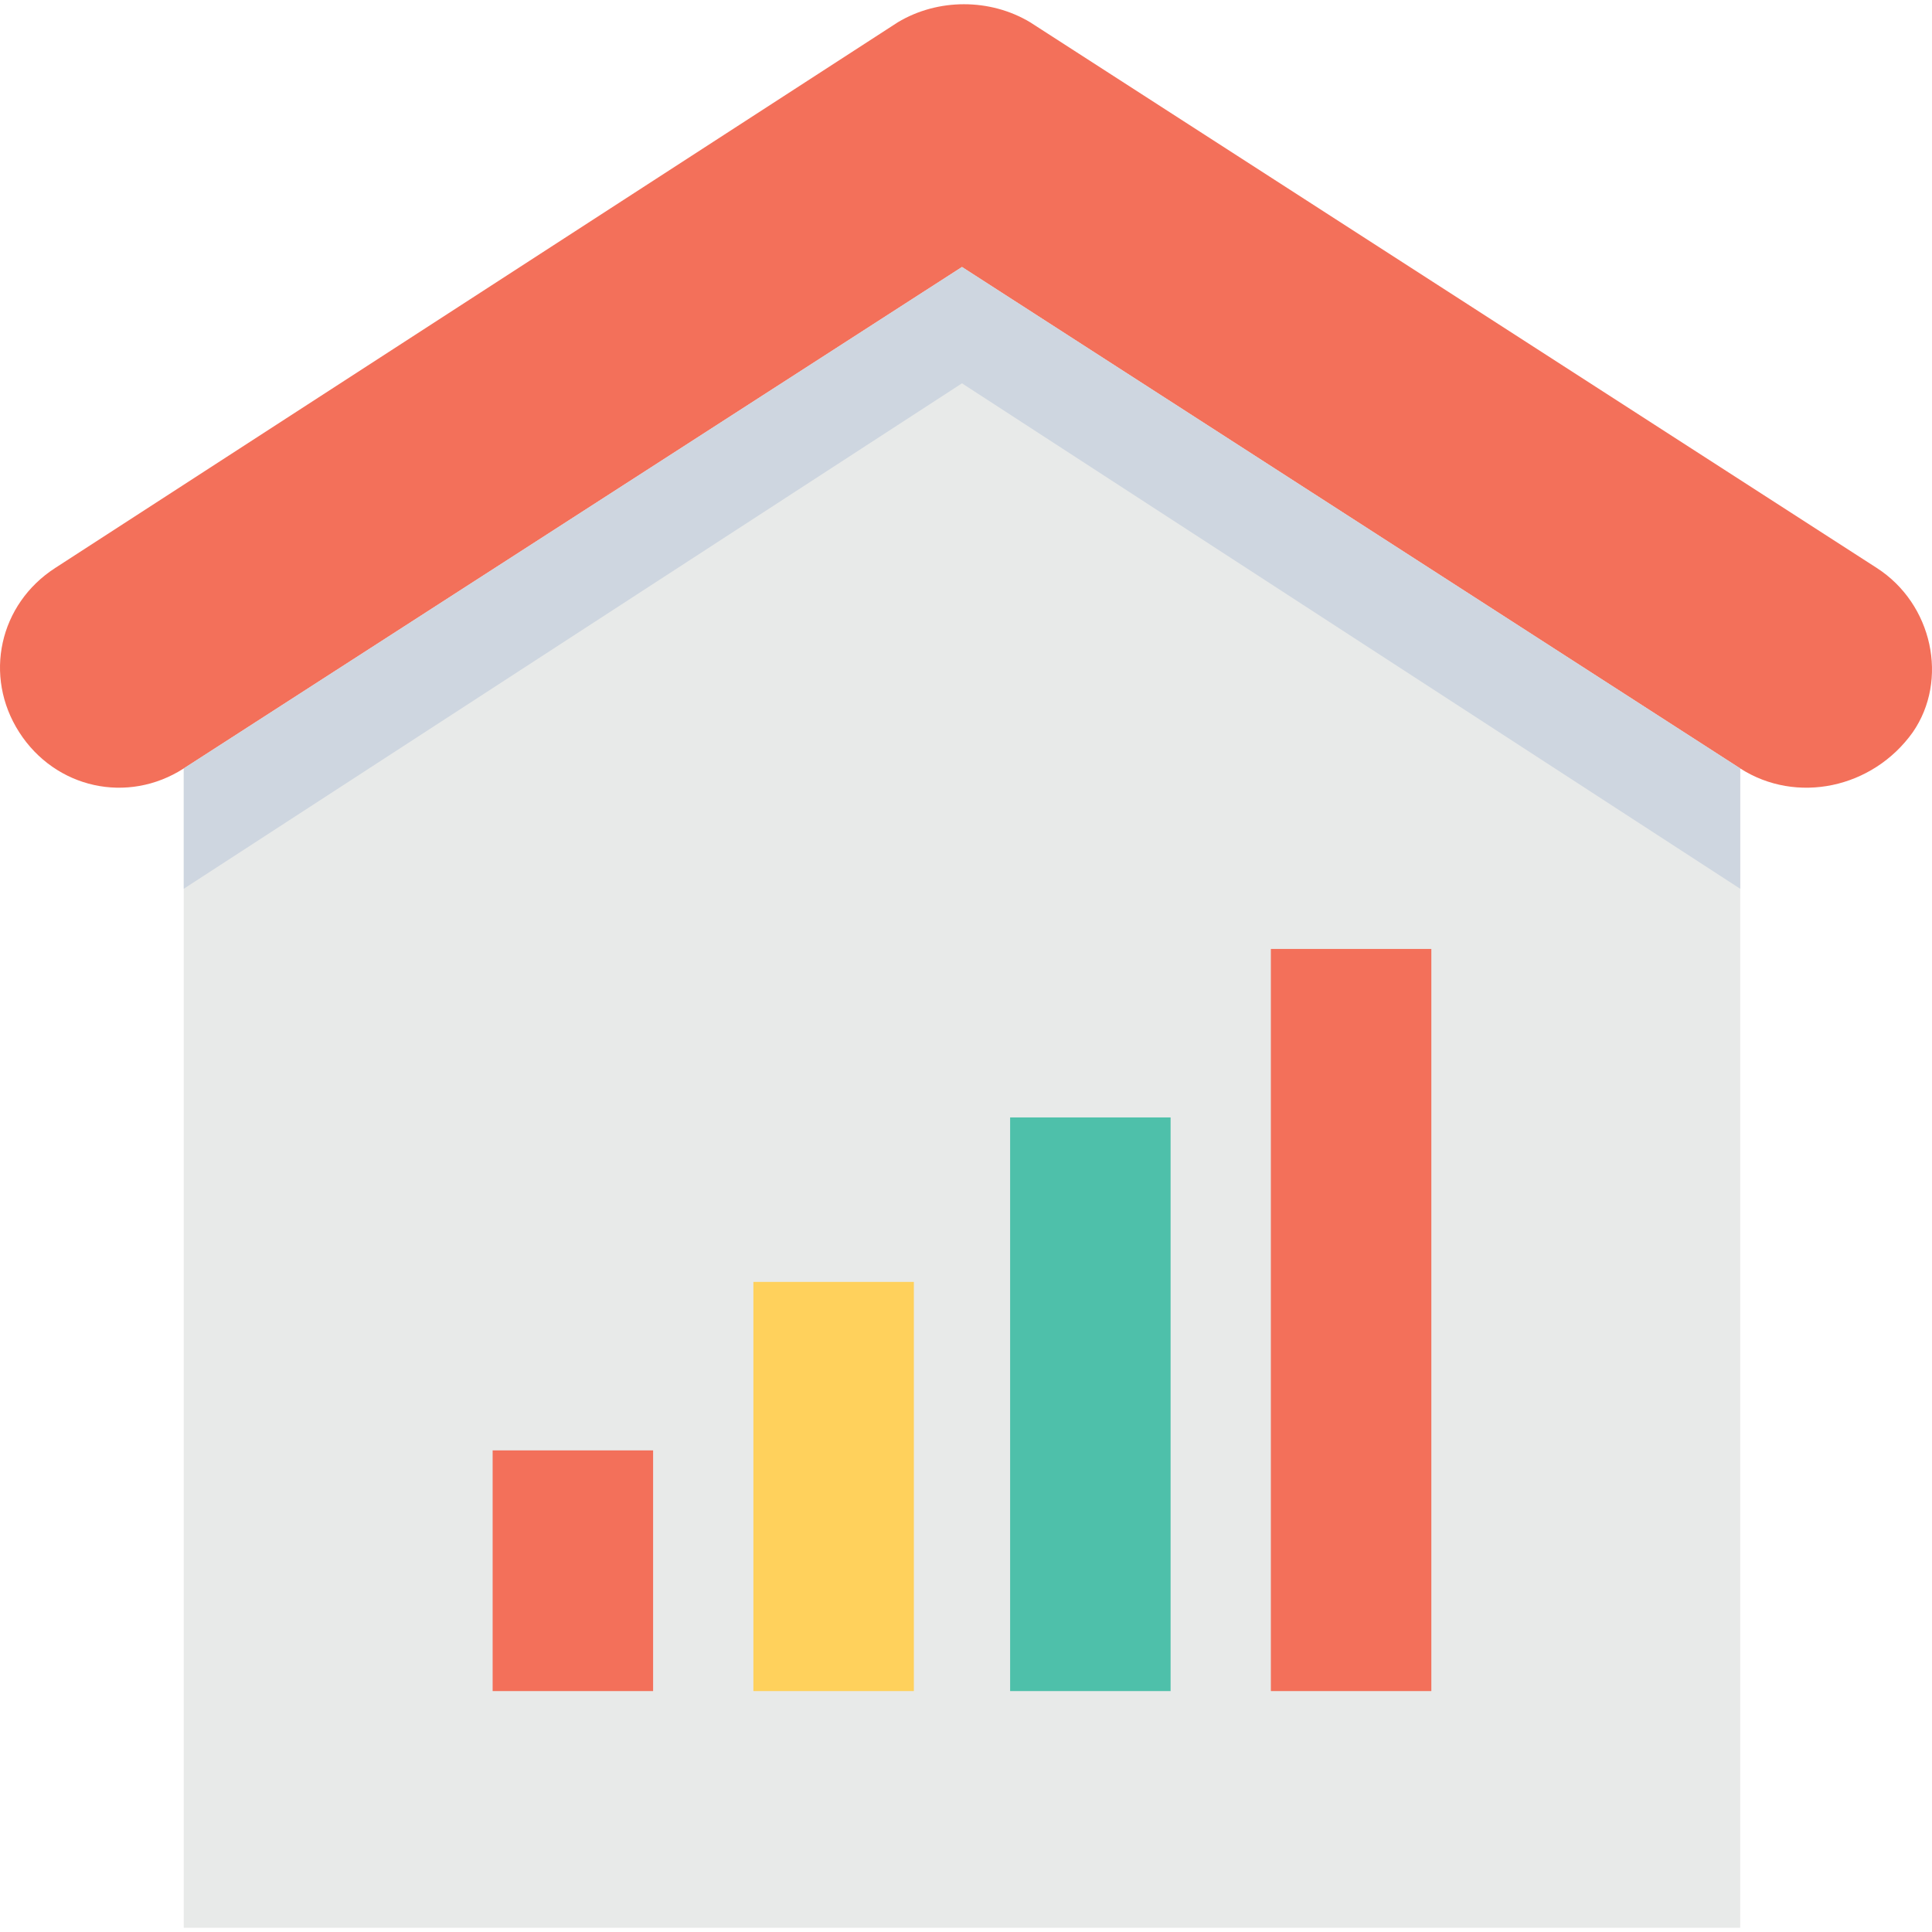 <?xml version="1.0" encoding="iso-8859-1"?>
<!-- Generator: Adobe Illustrator 19.0.0, SVG Export Plug-In . SVG Version: 6.00 Build 0)  -->
<svg version="1.1" id="Capa_1" xmlns="http://www.w3.org/2000/svg" xmlns:xlink="http://www.w3.org/1999/xlink" x="0px" y="0px"
	 viewBox="0 0 513.719 513.719" style="enable-background:new 0 0 513.719 513.719;" xml:space="preserve">
<polygon style="fill:#E8EAE9;" points="255.793,70.993 48.859,204.326 48.859,512.593 462.726,512.593 462.726,204.326 "/>
<rect x="337.926" y="252.326" style="fill:#F3705A;" width="42.667" height="197.333"/>
<rect x="200.326" y="340.859" style="fill:#FFD15C;" width="42.667" height="108.8"/>
<rect x="268.593" y="297.126" style="fill:#4EC0AA;" width="42.667" height="152.533"/>
<g>
	<rect x="130.993" y="385.659" style="fill:#F3705A;" width="42.667" height="64"/>
	<path style="fill:#F3705A;" d="M462.726,204.326L255.793,70.993L48.859,204.326c-14.933,9.6-34.133,5.333-43.733-9.6l0,0
		c-9.6-14.933-5.333-34.133,9.6-43.733l224-145.067c10.667-6.4,24.533-6.4,35.2,0l225.067,145.067
		c14.933,9.6,19.2,29.867,9.6,43.733l0,0C497.926,209.659,477.659,213.926,462.726,204.326z"/>
</g>
<polygon style="fill:#CED6E0;" points="255.793,70.993 48.859,204.326 48.859,236.326 255.793,101.926 462.726,236.326 
	462.726,204.326 "/>
<g>
</g>
<g>
</g>
<g>
</g>
<g>
</g>
<g>
</g>
<g>
</g>
<g>
</g>
<g>
</g>
<g>
</g>
<g>
</g>
<g>
</g>
<g>
</g>
<g>
</g>
<g>
</g>
<g>
</g>
</svg>
